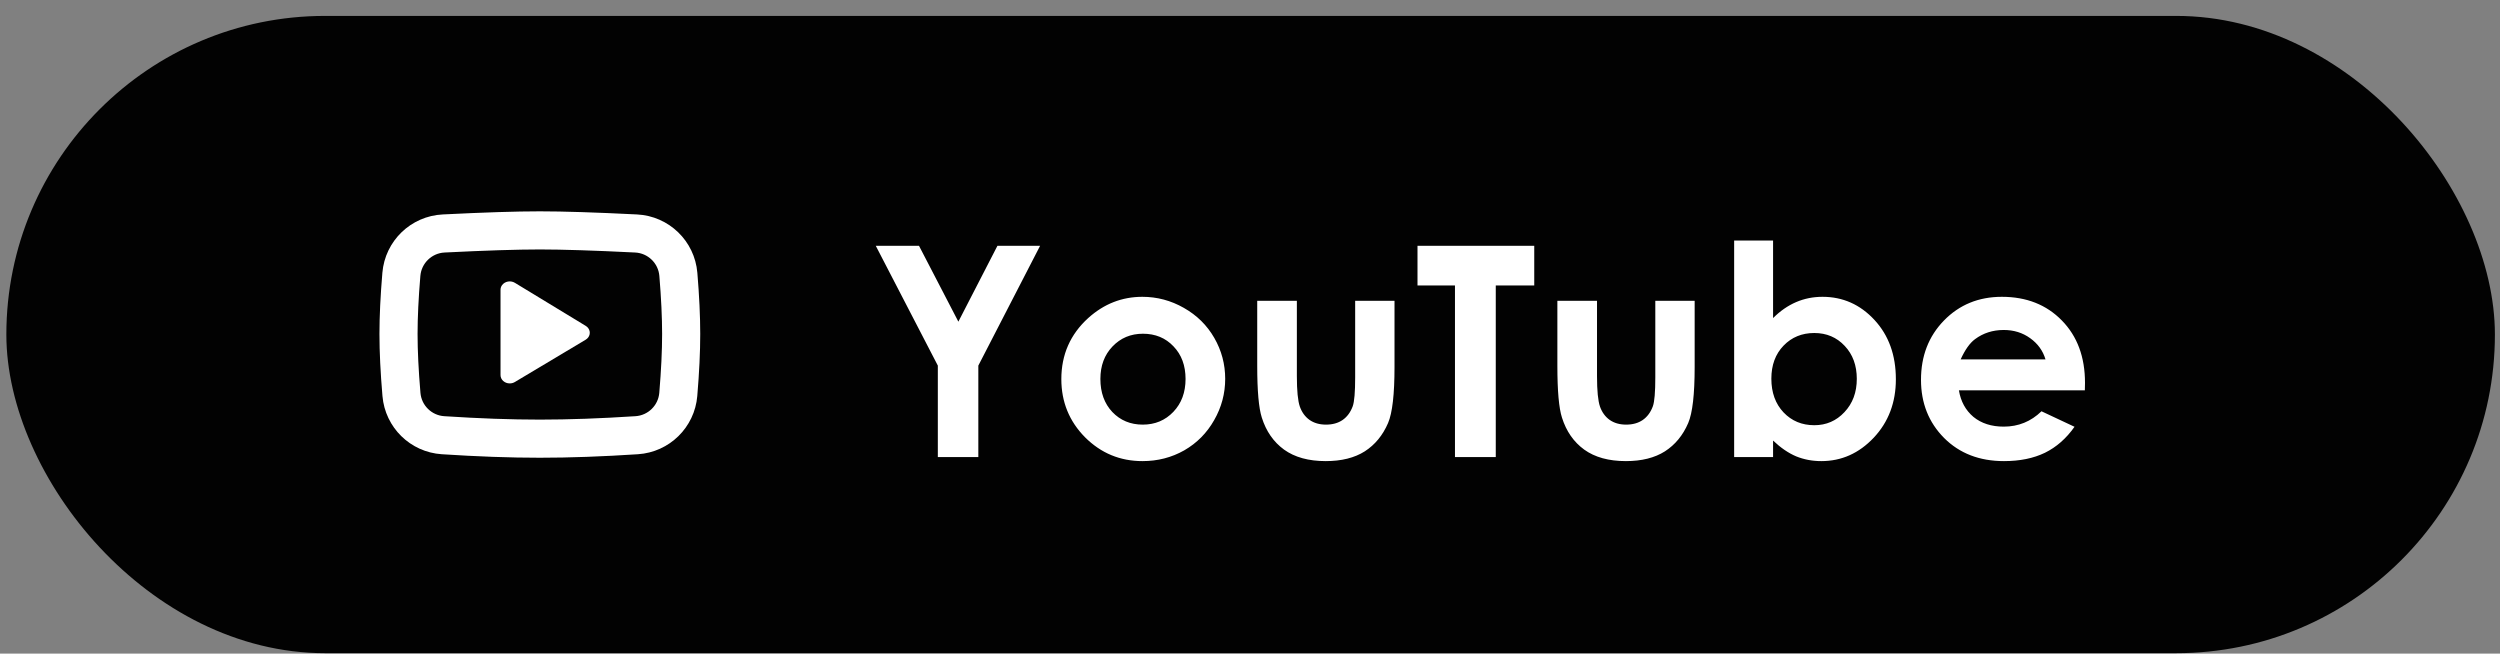 <svg width="153" height="40" viewBox="0 0 153 40" fill="none" xmlns="http://www.w3.org/2000/svg">
    <rect x="0" y="0" width="153" height="40" fill="#808080" stroke="none"/>
    <rect x="0.389" y="0.974" width="152.299" height="39" rx="19.5" fill="#020202"/>
    <path d="M27.15 14.289C29.674 14.163 31.636 14.1 33.038 14.1C34.441 14.1 36.404 14.163 38.929 14.289C40.295 14.357 41.401 15.426 41.515 16.789C41.63 18.171 41.688 19.387 41.688 20.439C41.688 21.504 41.629 22.737 41.511 24.139C41.397 25.486 40.316 26.547 38.967 26.635C36.809 26.776 34.832 26.847 33.038 26.847C31.245 26.847 29.269 26.776 27.112 26.635C25.764 26.547 24.683 25.487 24.569 24.14C24.449 22.728 24.389 21.494 24.389 20.439C24.389 19.396 24.447 18.18 24.564 16.788C24.679 15.425 25.784 14.357 27.15 14.289Z" stroke="white" stroke-width="2.333" stroke-linejoin="round"/>
    <path d="M30.632 17.731V22.956C30.632 23.237 30.884 23.465 31.195 23.465C31.306 23.465 31.414 23.436 31.506 23.381L35.842 20.791C36.102 20.636 36.173 20.32 36.002 20.085C35.961 20.029 35.908 19.981 35.846 19.943L31.51 17.308C31.252 17.151 30.902 17.213 30.728 17.447C30.666 17.531 30.632 17.63 30.632 17.731Z" fill="white"/>
    <path d="M53.598 15.045H56.244L58.652 19.686L61.042 15.045H63.653L59.874 22.375V27.974H57.395V22.375L53.598 15.045ZM69.911 18.165C70.813 18.165 71.66 18.391 72.451 18.842C73.248 19.293 73.869 19.905 74.314 20.679C74.759 21.452 74.982 22.287 74.982 23.184C74.982 24.086 74.756 24.93 74.305 25.715C73.86 26.5 73.251 27.115 72.477 27.561C71.704 28 70.851 28.22 69.919 28.22C68.548 28.22 67.376 27.733 66.404 26.761C65.437 25.782 64.954 24.596 64.954 23.201C64.954 21.707 65.501 20.462 66.597 19.466C67.558 18.599 68.663 18.165 69.911 18.165ZM69.946 20.424C69.202 20.424 68.581 20.685 68.083 21.206C67.59 21.722 67.344 22.384 67.344 23.192C67.344 24.024 67.588 24.698 68.074 25.214C68.566 25.73 69.187 25.987 69.937 25.987C70.687 25.987 71.311 25.727 71.809 25.205C72.307 24.684 72.556 24.013 72.556 23.192C72.556 22.372 72.31 21.707 71.818 21.197C71.332 20.682 70.708 20.424 69.946 20.424ZM76.942 18.411H79.368V23.017C79.368 23.913 79.429 24.537 79.552 24.889C79.675 25.234 79.872 25.504 80.141 25.697C80.417 25.891 80.754 25.987 81.152 25.987C81.55 25.987 81.887 25.894 82.163 25.706C82.444 25.513 82.652 25.231 82.787 24.862C82.886 24.587 82.936 23.998 82.936 23.096V18.411H85.344V22.463C85.344 24.133 85.213 25.275 84.949 25.891C84.626 26.641 84.152 27.218 83.525 27.622C82.898 28.02 82.101 28.22 81.134 28.22C80.085 28.22 79.236 27.985 78.585 27.517C77.941 27.048 77.487 26.395 77.223 25.557C77.036 24.977 76.942 23.922 76.942 22.393V18.411ZM86.751 15.045H93.896V17.471H91.541V27.974H89.044V17.471H86.751V15.045ZM95.311 18.411H97.737V23.017C97.737 23.913 97.798 24.537 97.921 24.889C98.044 25.234 98.241 25.504 98.51 25.697C98.786 25.891 99.123 25.987 99.521 25.987C99.919 25.987 100.256 25.894 100.532 25.706C100.813 25.513 101.021 25.231 101.156 24.862C101.255 24.587 101.305 23.998 101.305 23.096V18.411H103.713V22.463C103.713 24.133 103.582 25.275 103.318 25.891C102.996 26.641 102.521 27.218 101.894 27.622C101.267 28.02 100.47 28.22 99.504 28.22C98.455 28.22 97.605 27.985 96.955 27.517C96.31 27.048 95.856 26.395 95.592 25.557C95.405 24.977 95.311 23.922 95.311 22.393V18.411ZM108.512 14.72V19.466C108.946 19.032 109.415 18.707 109.919 18.49C110.422 18.273 110.961 18.165 111.536 18.165C112.784 18.165 113.844 18.637 114.717 19.58C115.59 20.523 116.027 21.733 116.027 23.21C116.027 24.634 115.576 25.826 114.673 26.787C113.771 27.742 112.702 28.22 111.465 28.22C110.915 28.22 110.402 28.123 109.927 27.93C109.453 27.73 108.981 27.408 108.512 26.963V27.974H106.13V14.72H108.512ZM111.035 20.38C110.279 20.38 109.652 20.638 109.154 21.153C108.656 21.669 108.407 22.343 108.407 23.175C108.407 24.024 108.656 24.713 109.154 25.24C109.652 25.762 110.279 26.023 111.035 26.023C111.767 26.023 112.382 25.756 112.88 25.223C113.384 24.689 113.636 24.01 113.636 23.184C113.636 22.363 113.39 21.692 112.898 21.171C112.406 20.644 111.785 20.38 111.035 20.38ZM127.593 23.887H119.885C119.997 24.566 120.293 25.108 120.773 25.513C121.259 25.911 121.878 26.11 122.628 26.11C123.524 26.11 124.294 25.797 124.939 25.17L126.961 26.119C126.457 26.834 125.853 27.364 125.15 27.71C124.447 28.05 123.612 28.22 122.645 28.22C121.145 28.22 119.923 27.748 118.98 26.805C118.037 25.855 117.565 24.669 117.565 23.245C117.565 21.786 118.034 20.576 118.971 19.615C119.915 18.648 121.095 18.165 122.513 18.165C124.019 18.165 125.244 18.648 126.187 19.615C127.13 20.576 127.602 21.848 127.602 23.43L127.593 23.887ZM125.185 21.997C125.027 21.464 124.713 21.03 124.245 20.696C123.782 20.362 123.243 20.195 122.628 20.195C121.96 20.195 121.374 20.383 120.87 20.758C120.553 20.992 120.26 21.405 119.991 21.997H125.185Z" fill="white"/>
    </svg>
    